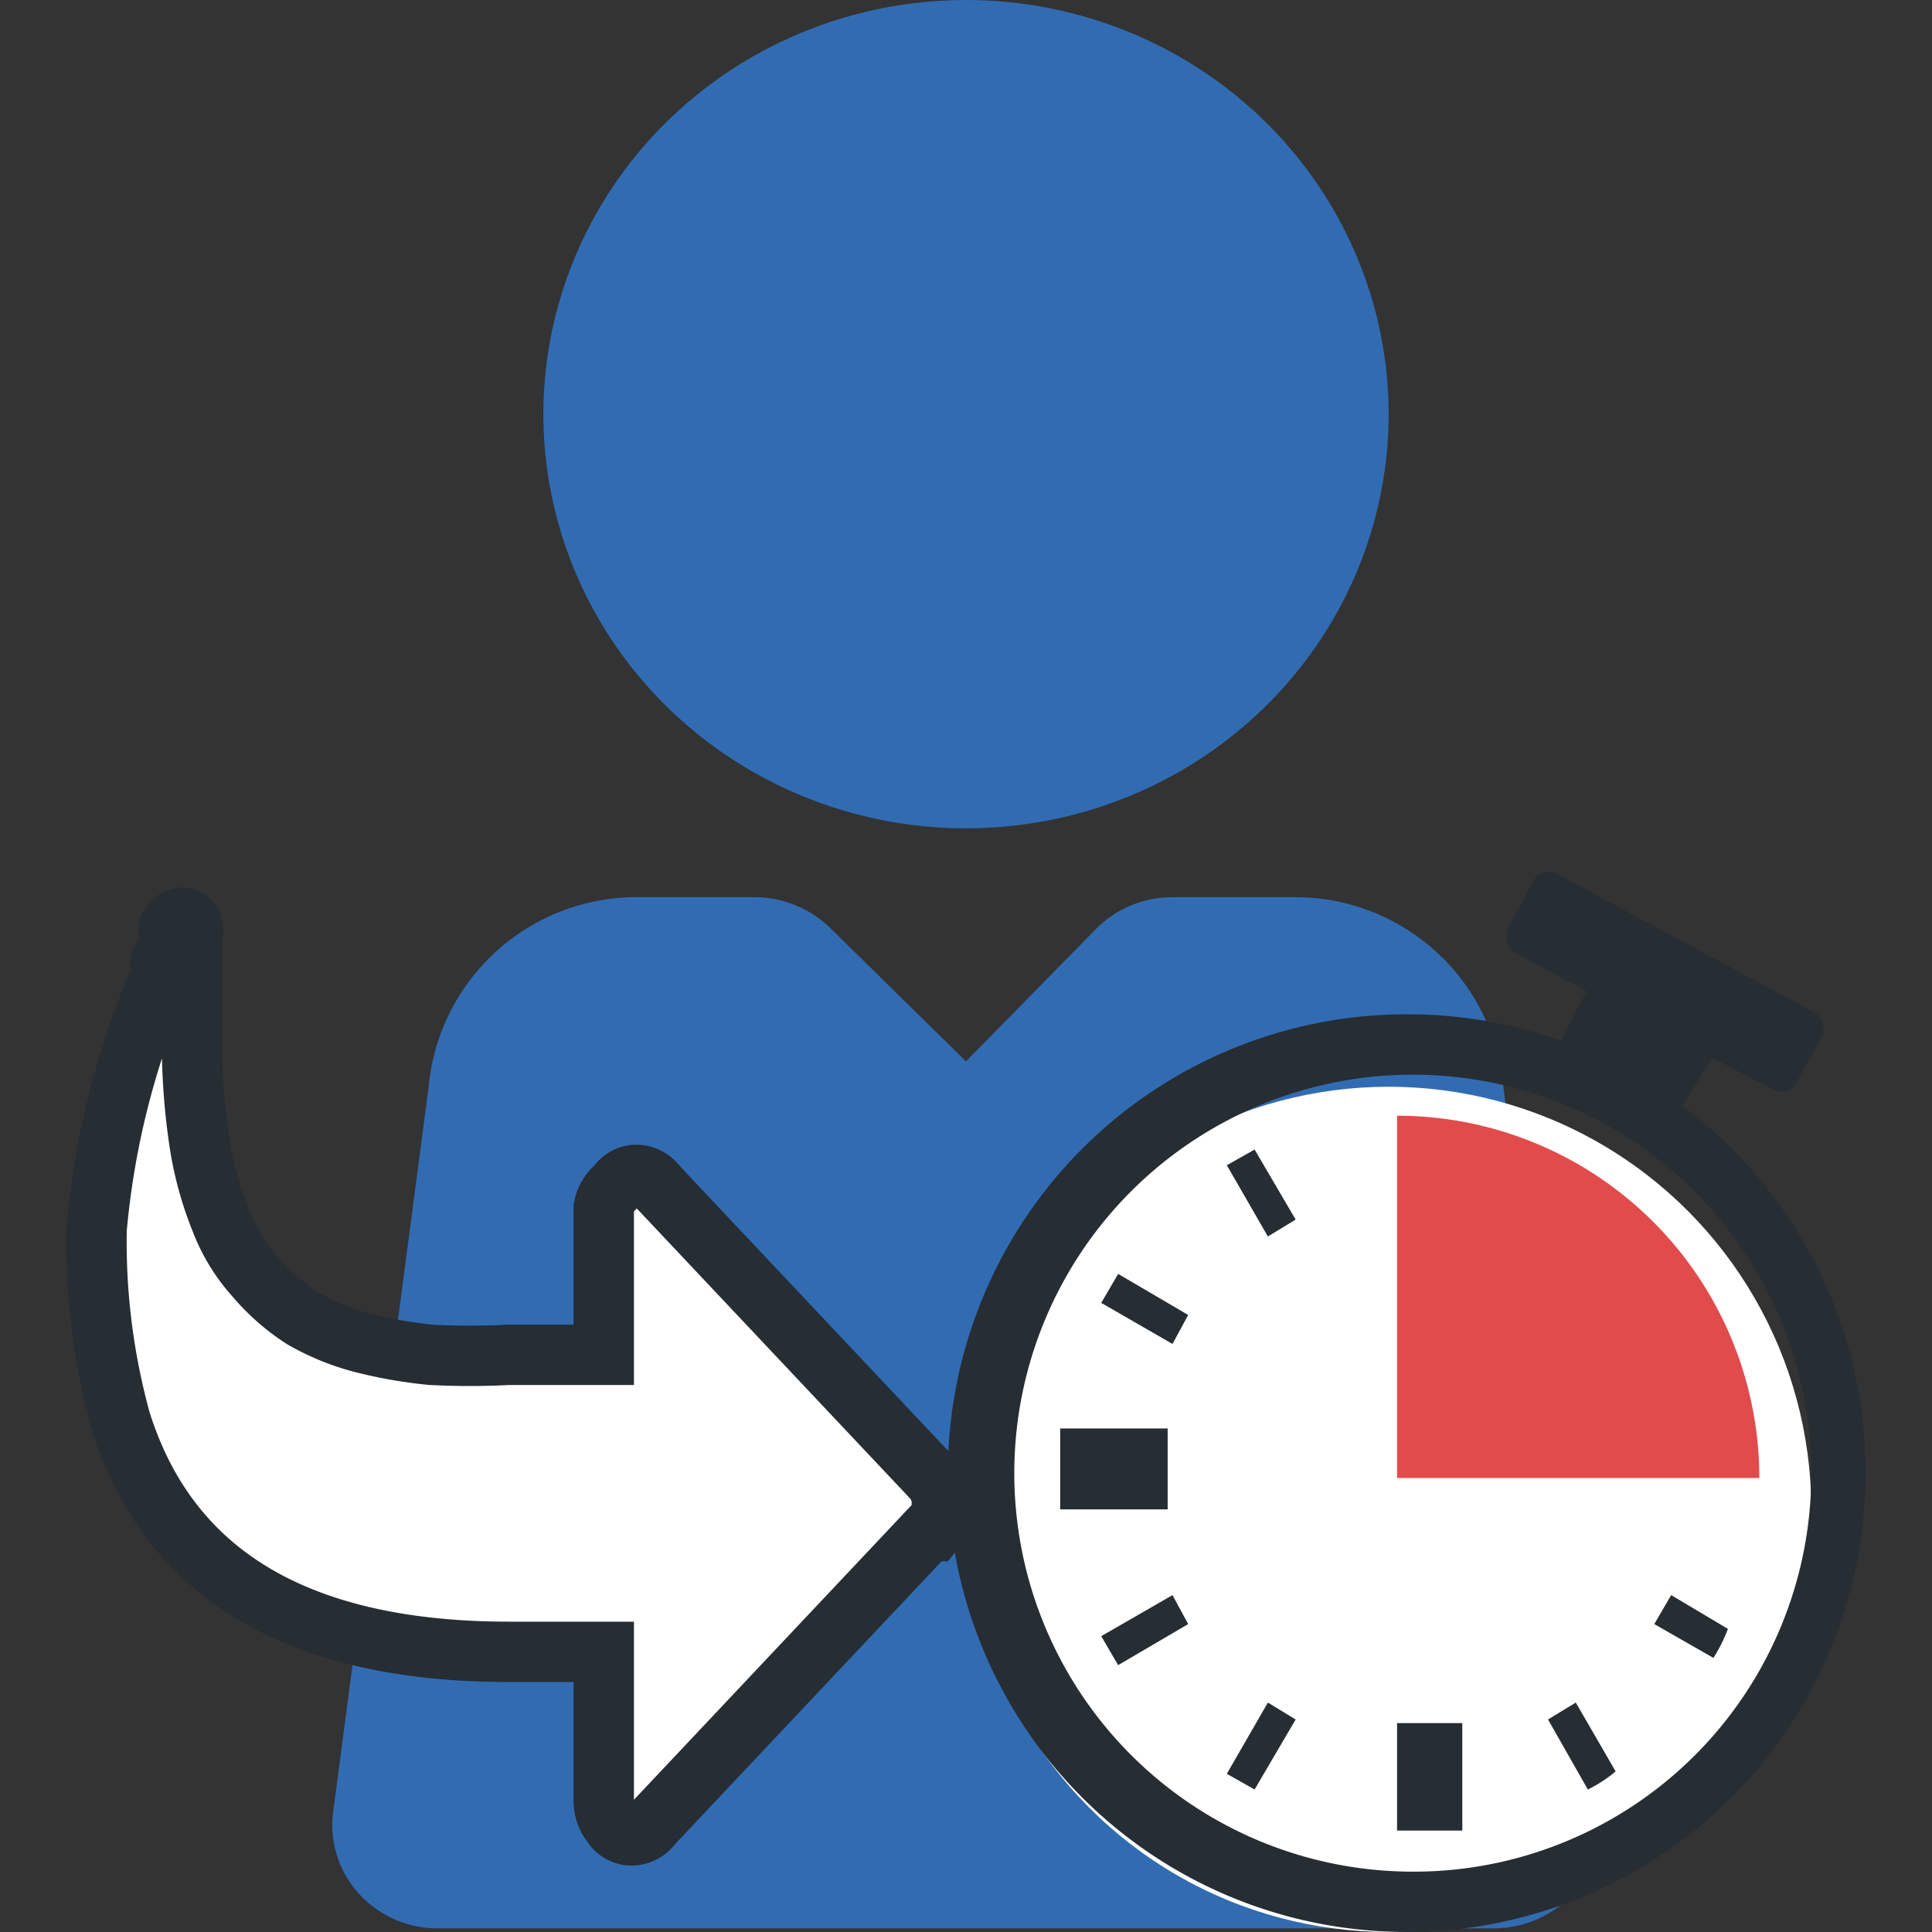 <svg id="Layer_1" data-name="Layer 1" xmlns="http://www.w3.org/2000/svg" viewBox="0 0 16 16"><rect x="0" y="0" width="16" height="16" fill="#333333" stroke="none"/><defs><style>.cls-1{fill:#316cb3;}.cls-2,.cls-4{fill:#fff;}.cls-3{fill:#262d33;}.cls-4{stroke:#262d33;stroke-miterlimit:10;stroke-width:0.5px;}.cls-5{fill:#e24b4b;}</style></defs><title>reassign-late</title><ellipse class="cls-1" cx="8" cy="3.43" rx="3.5" ry="3.43"/><path class="cls-1" d="M10.71,7.43h-1a.89.89,0,0,0-.62.25L8,8.79,6.87,7.68a.9.9,0,0,0-.62-.25h-1A1.73,1.73,0,0,0,3.55,9L2.76,15a.84.84,0,0,0,.21.68.88.88,0,0,0,.65.29h8.75a.9.9,0,0,0,.66-.29.8.8,0,0,0,.21-.68L12.45,9A1.73,1.73,0,0,0,10.71,7.43Z"/><circle class="cls-2" cx="11.5" cy="12.5" r="3.5"/><path class="cls-3" d="M11.67,8.4a3.8,3.8,0,1,0,3.78,3.8A3.79,3.79,0,0,0,11.67,8.4Zm0,7.1A3.3,3.3,0,1,1,15,12.2,3.29,3.29,0,0,1,11.67,15.5Z"/><path class="cls-4" d="M7.73,12.68a.32.32,0,0,0,.07-.22.31.31,0,0,0-.07-.21L5.44,9.82a.21.21,0,0,0-.17-.09.19.19,0,0,0-.16.09A.31.31,0,0,0,5,10v1.22H4.21a6.11,6.11,0,0,1-.64,0,3.78,3.78,0,0,1-.57-.1,2,2,0,0,1-.49-.2,1.76,1.76,0,0,1-.39-.34,1.49,1.49,0,0,1-.29-.47,2.87,2.87,0,0,1-.18-.66,5.61,5.61,0,0,1-.06-.86c0-.18,0-.37,0-.59a1,1,0,0,0,0-.11.62.62,0,0,0,0-.12.21.21,0,0,0,0-.12A.11.11,0,0,0,1.5,7.6a.14.14,0,0,0-.1.08.58.58,0,0,0,0,.11s0,.08-.05.14,0,.09,0,.11A6.81,6.81,0,0,0,.8,10.18,5.58,5.58,0,0,0,1,11.77c.4,1.27,1.47,1.91,3.22,1.91H5V14.9a.31.31,0,0,0,.07.21.19.19,0,0,0,.16.09.21.21,0,0,0,.17-.09l2.29-2.43Zm-.41.07"/><path class="cls-5" d="M11.57,9.24v3h3a3,3,0,0,0-3-3Zm0,0"/><rect class="cls-3" x="11.57" y="14.27" width="0.54" height="0.89"/><rect class="cls-3" x="8.78" y="11.83" width="0.89" height="0.67"/><path class="cls-3" d="M13.7,13.45l.49.28a1.34,1.34,0,0,0,.12-.24l-.47-.28Z"/><path class="cls-3" d="M12.82,14.24l.33.58a1.14,1.14,0,0,0,.23-.15l-.33-.57Z"/><polygon class="cls-3" points="10.39 14.82 10.16 14.69 10.5 14.1 10.73 14.24 10.39 14.82"/><polygon class="cls-3" points="9.26 13.79 9.12 13.55 9.71 13.21 9.84 13.45 9.26 13.79"/><polygon class="cls-3" points="9.71 11.13 9.12 10.79 9.26 10.55 9.84 10.89 9.71 11.13"/><polygon class="cls-3" points="10.5 10.24 10.16 9.65 10.39 9.52 10.73 10.1 10.5 10.24"/><path class="cls-3" d="M14.18,8.76l.5.26a.14.14,0,0,0,.2-.06l.21-.38A.16.16,0,0,0,15,8.37l-2.1-1.13a.15.15,0,0,0-.21.07l-.2.38a.15.15,0,0,0,.06.2l.59.32-.26.49,1,.54Z"/></svg>